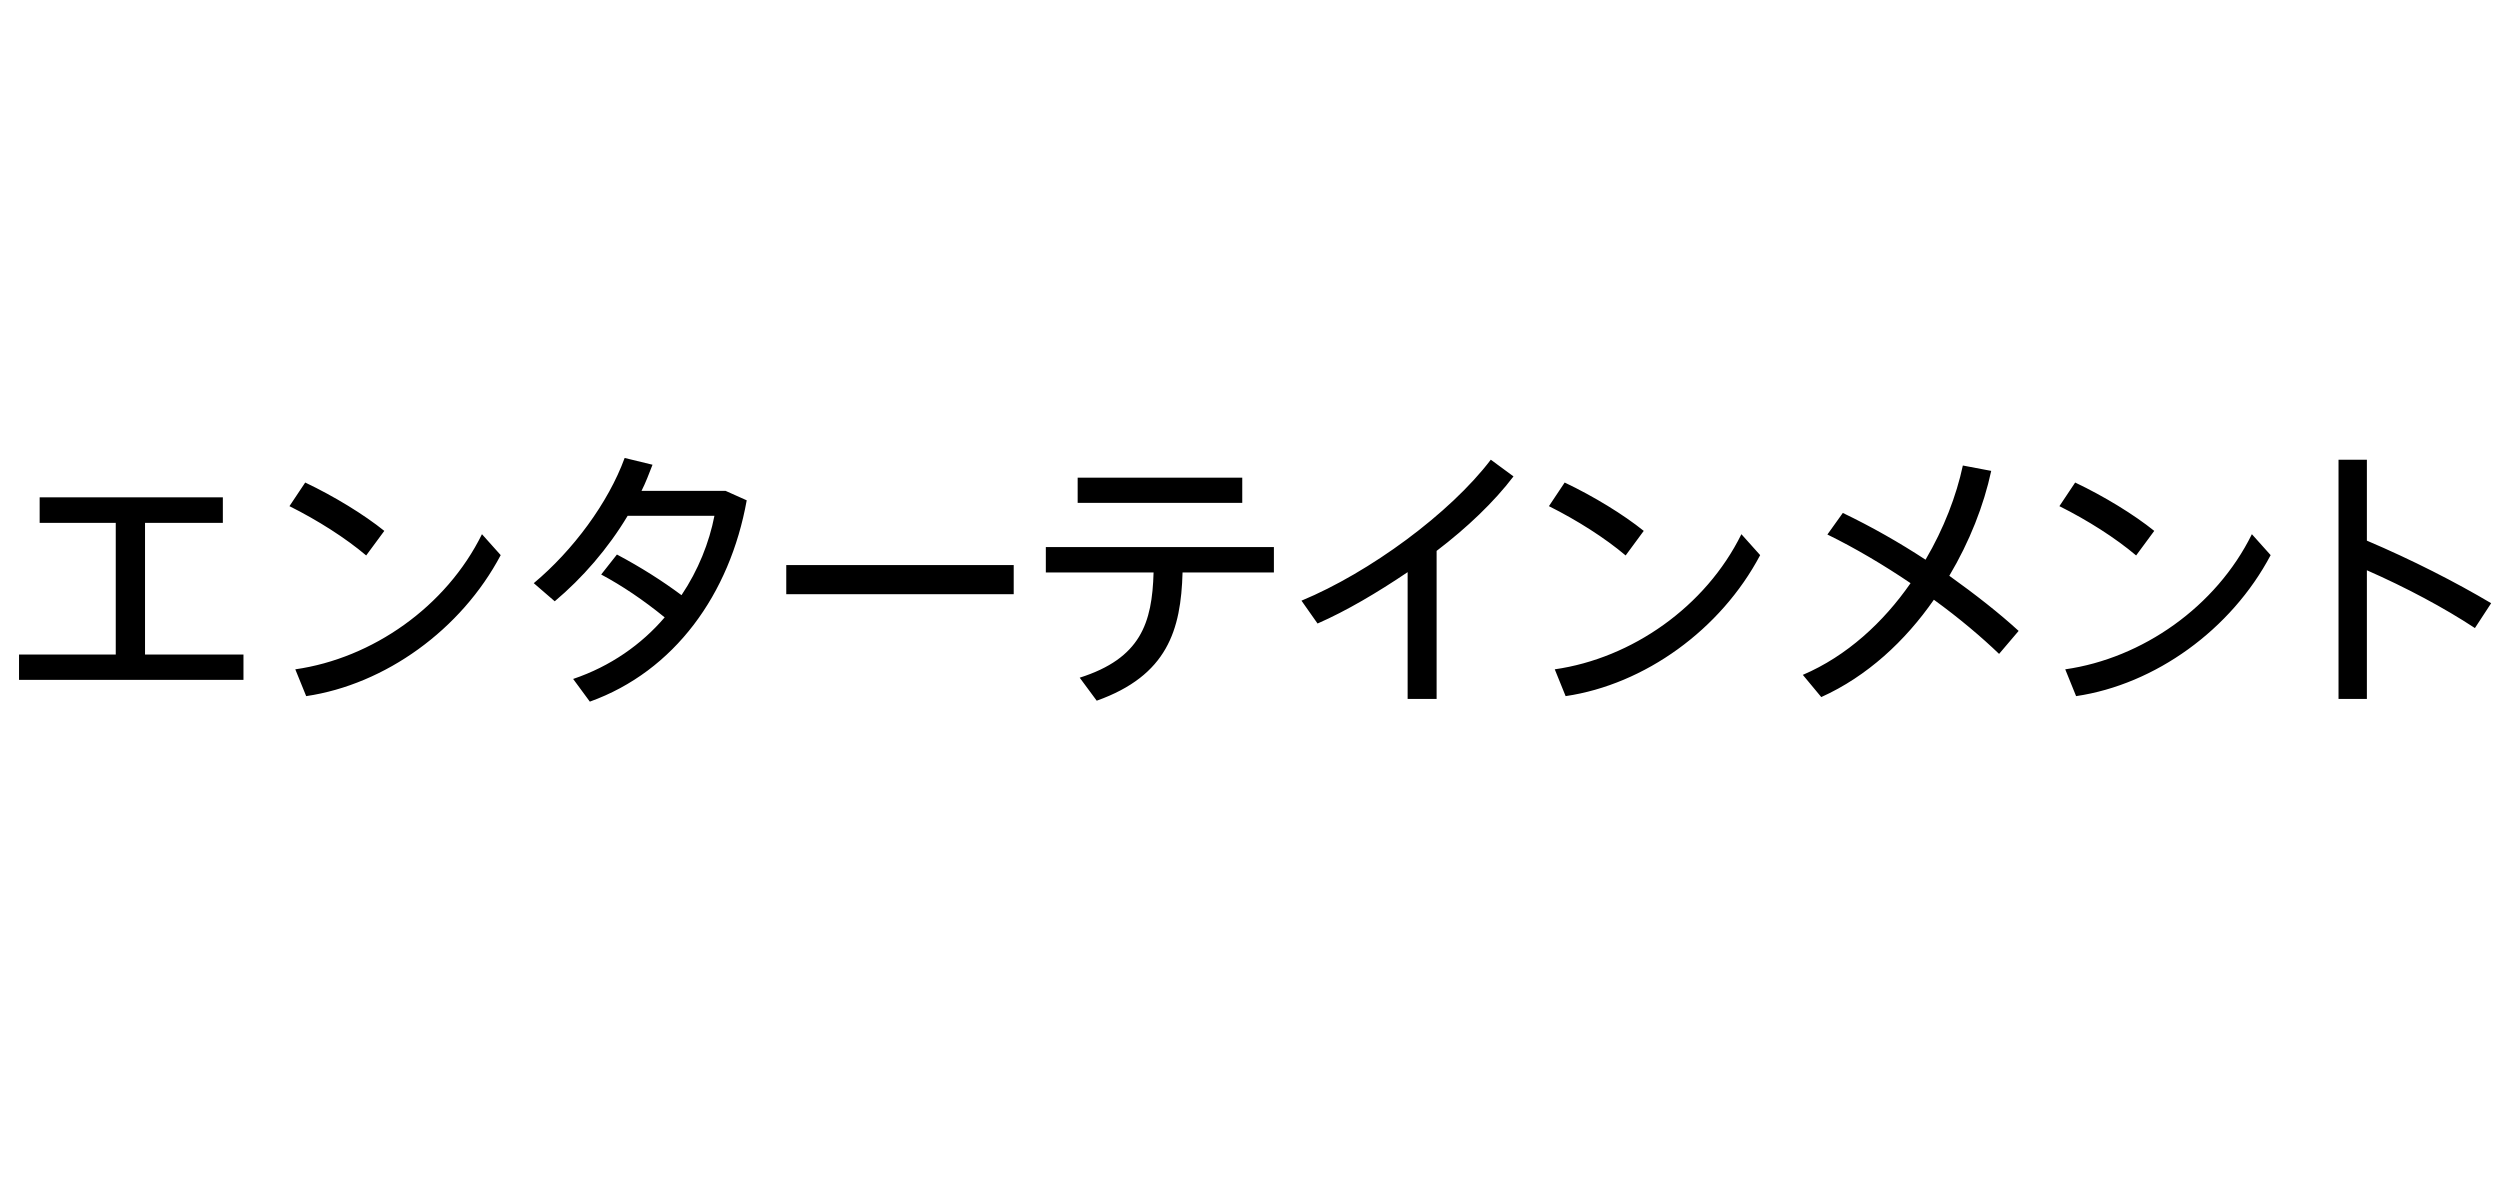 <svg width="93" height="44" viewBox="0 0 93 44" fill="none" xmlns="http://www.w3.org/2000/svg">
<path d="M9.057 24.349V25.292H0.708V24.349H4.306V19.45H1.475V18.501H8.29V19.45H5.395V24.349H9.057ZM13.622 20.663C12.854 20.013 11.823 19.357 10.768 18.829L11.354 17.95C12.438 18.466 13.54 19.14 14.296 19.749L13.622 20.663ZM10.985 24.899C13.85 24.489 16.599 22.573 17.929 19.872L18.626 20.651C17.161 23.423 14.331 25.462 11.39 25.896L10.985 24.899ZM27.778 18.612C27.151 22.105 25.089 24.97 21.942 26.101L21.321 25.257C22.71 24.788 23.864 23.974 24.726 22.966C23.934 22.321 23.143 21.788 22.364 21.372L22.95 20.628C23.852 21.108 24.643 21.612 25.352 22.14C25.974 21.214 26.384 20.183 26.577 19.187H23.349C22.616 20.411 21.667 21.501 20.636 22.368L19.856 21.694C21.309 20.482 22.628 18.706 23.237 17.036L24.274 17.288C24.14 17.628 24.022 17.95 23.864 18.261H26.993L27.778 18.612ZM37.71 21.021V22.105H29.249V21.021H37.71ZM47.389 21.296H43.991C43.932 23.435 43.429 25.128 40.798 26.066L40.165 25.21C42.432 24.489 42.86 23.183 42.913 21.296H38.905V20.352H47.389V21.296ZM46.212 18.706H40.089V17.769H46.212V18.706ZM56.302 17.722C55.581 18.671 54.573 19.632 53.442 20.493V26.001H52.364V21.284C51.245 22.04 50.085 22.726 49.013 23.195L48.415 22.345C50.946 21.296 53.946 19.093 55.458 17.101L56.302 17.722ZM60.474 20.663C59.706 20.013 58.675 19.357 57.62 18.829L58.206 17.95C59.29 18.466 60.391 19.14 61.147 19.749L60.474 20.663ZM57.837 24.899C60.702 24.489 63.45 22.573 64.78 19.872L65.478 20.651C64.013 23.423 61.183 25.462 58.241 25.896L57.837 24.899ZM67.065 25.105C68.7 24.407 70.065 23.148 71.073 21.694C70.077 21.021 69.011 20.388 67.979 19.884L68.553 19.081C69.626 19.597 70.657 20.183 71.63 20.821C72.309 19.667 72.778 18.442 73.018 17.317L74.073 17.517C73.798 18.8 73.27 20.148 72.514 21.419C73.487 22.116 74.378 22.814 75.093 23.47L74.366 24.325C73.727 23.71 72.878 22.989 71.94 22.31C70.874 23.845 69.456 25.163 67.751 25.931L67.065 25.105ZM79.464 20.663C78.696 20.013 77.665 19.357 76.61 18.829L77.196 17.95C78.28 18.466 79.382 19.14 80.138 19.749L79.464 20.663ZM76.827 24.899C79.692 24.489 82.44 22.573 83.77 19.872L84.468 20.651C83.003 23.423 80.173 25.462 77.231 25.896L76.827 24.899ZM92.067 23.364C90.919 22.608 89.501 21.853 88.048 21.214V26.001H86.993V17.101H88.048V20.112C89.741 20.833 91.335 21.648 92.671 22.439L92.067 23.364Z" fill="black"/>
</svg>
